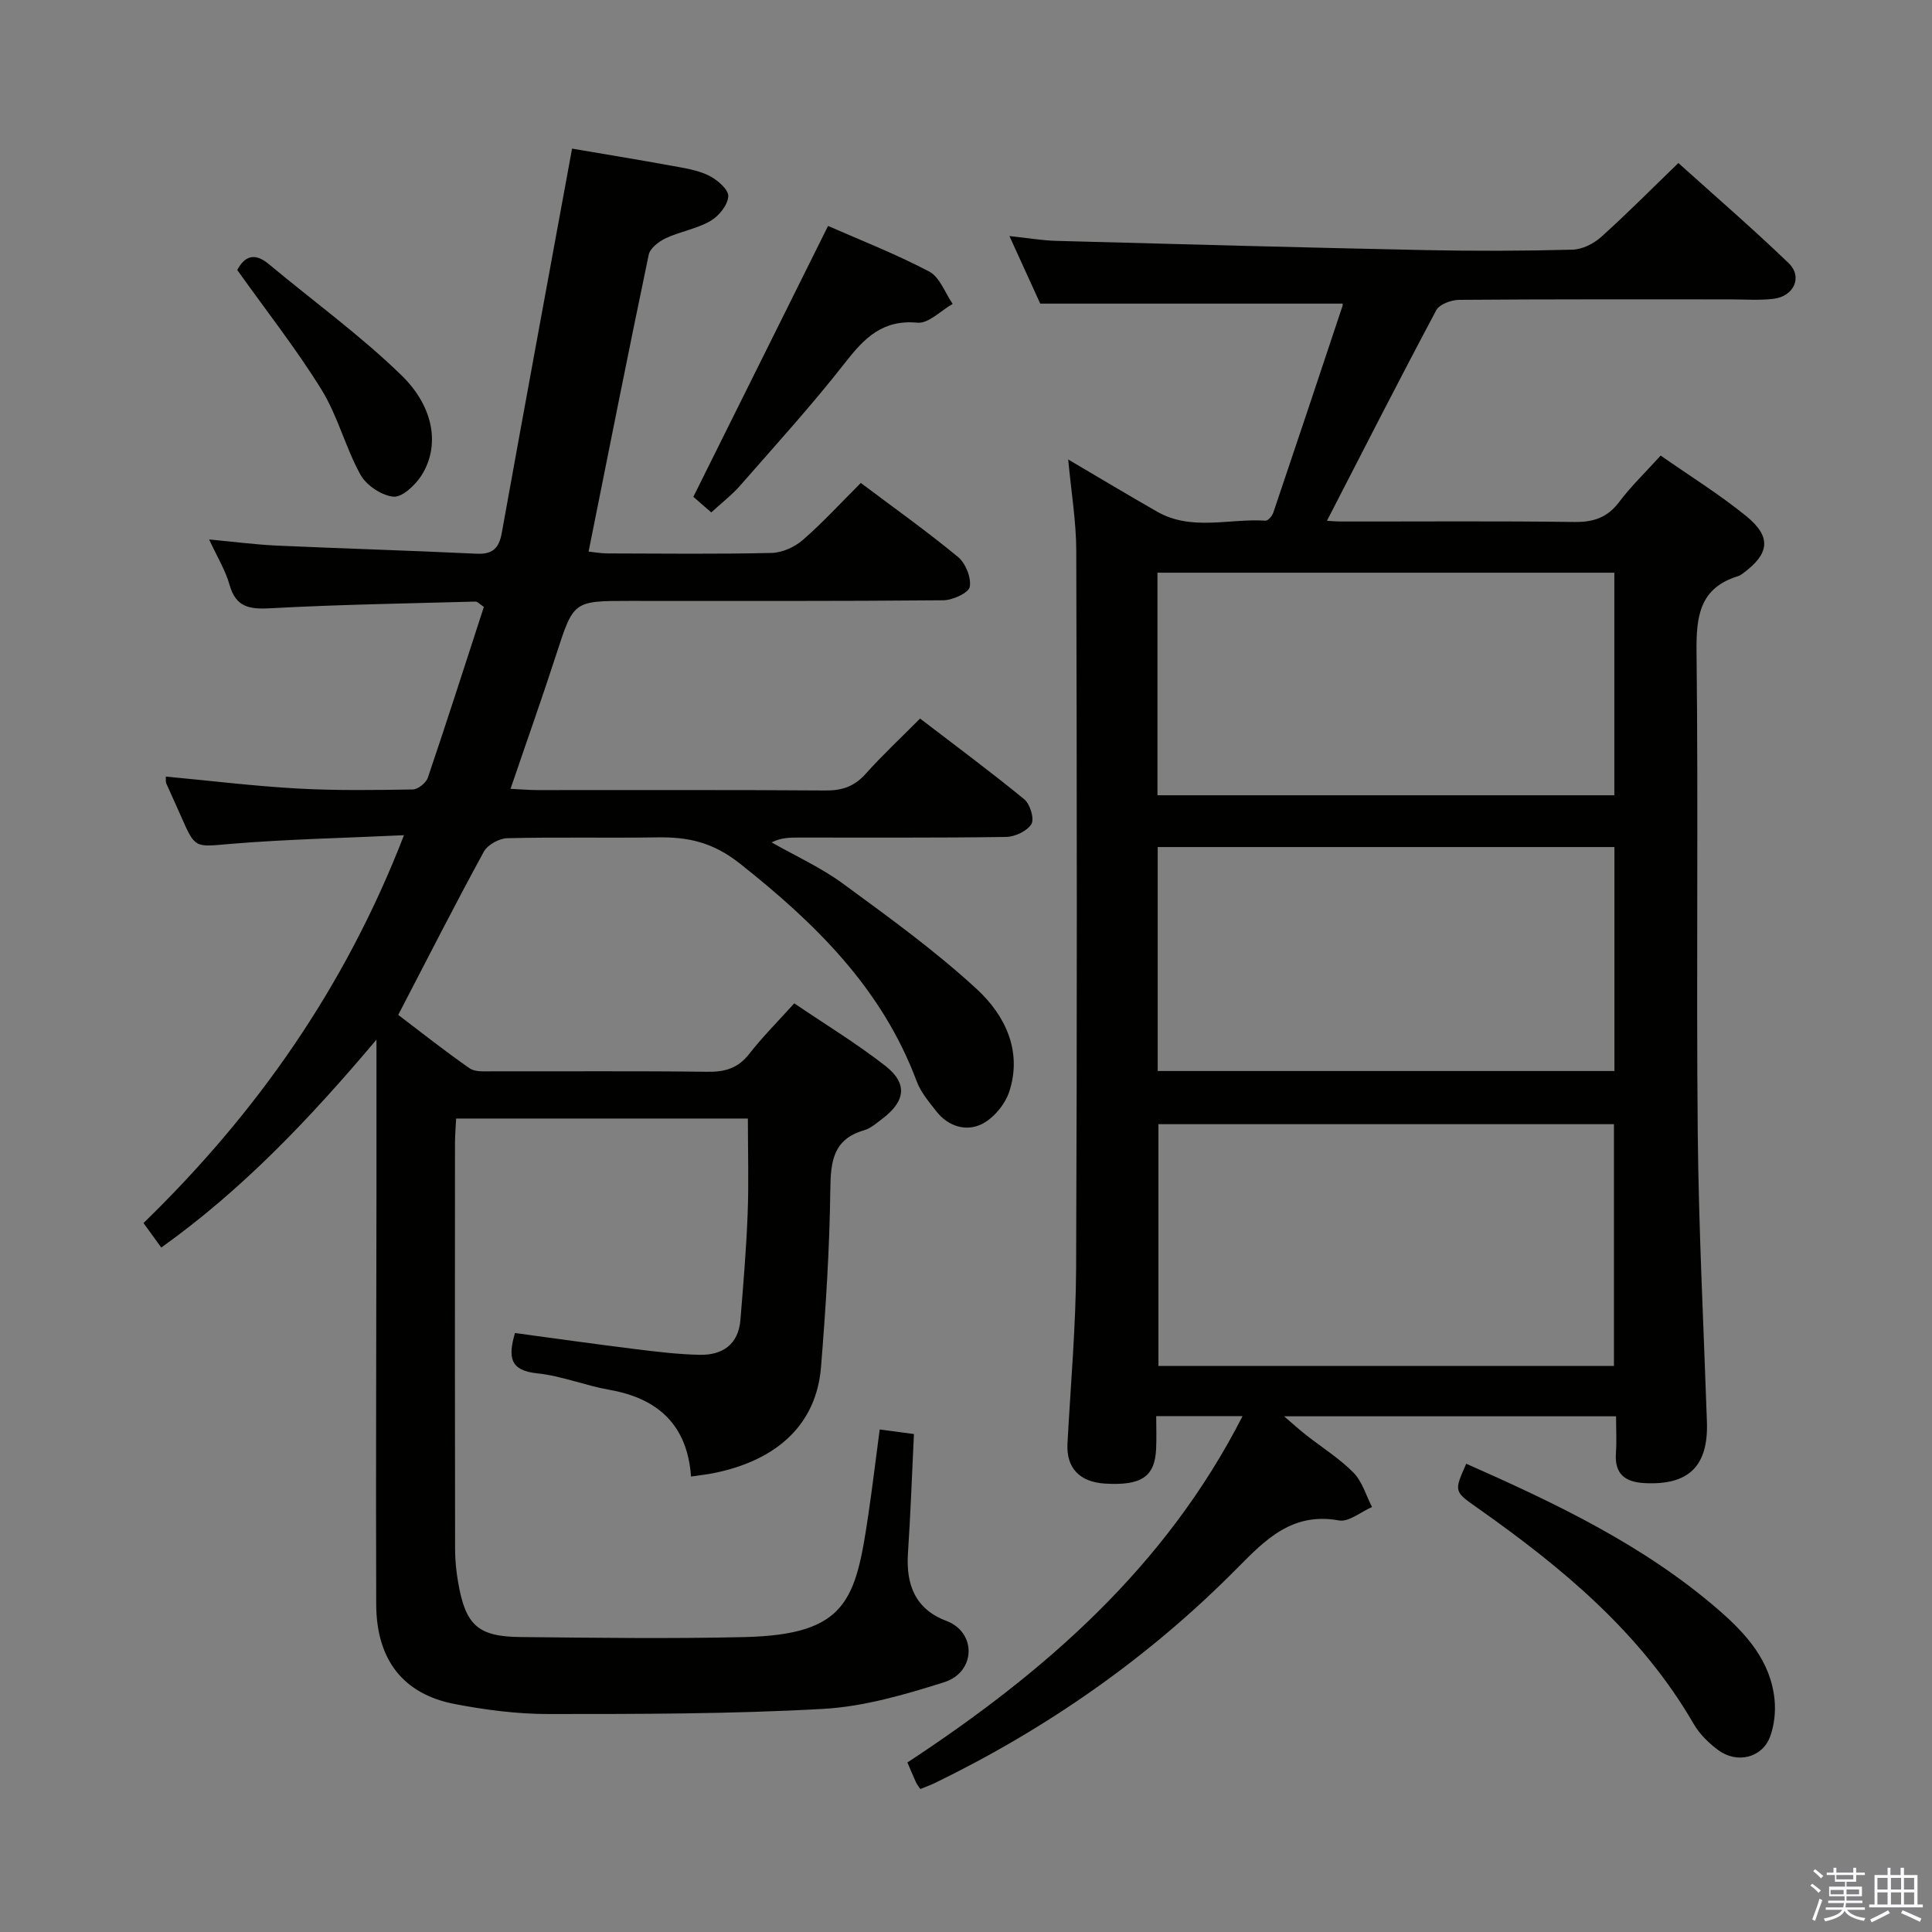 <svg enable-background="new 0 0 400 400" viewBox="0 0 400 400" xmlns="http://www.w3.org/2000/svg"><rect x="0" y="0" width="400" height="400" fill="#808080" stroke="none"/><path d="m374.8 390.4.4-.4c.7.5 1.3 1 1.8 1.4l-.5.5c-.5-.6-1.1-1.1-1.7-1.5zm1 7.3-.6-.3c.5-1.4 1.1-2.8 1.5-4.3.2.1.4.2.6.3-.5 1.3-1 2.8-1.5 4.3zm-.4-10.3.4-.4c.4.3 1 .8 1.7 1.4l-.5.5c-.4-.5-1-1-1.6-1.5zm2.5.3h1.7v-1h.6v1h3.5v-1h.6v1h1.8v.5h-1.8v1.4h-2v1h3.2v2h-3.2v.9h3.3v.5h-3.4c0 .3-.1.6-.1.9h4v.5h-3.7c.7.9 1.9 1.5 3.8 1.7-.1.2-.2.4-.3.6-2.1-.4-3.5-1.1-4-2.1-.4 1-1.8 1.7-4 2.2-.1-.2-.2-.4-.3-.6 2.1-.4 3.4-1 3.8-1.8h-3.4v-.5h3.6c.1-.3.1-.6.2-.9h-3.3v-.5h3.4c0-.3 0-.6 0-.9h-3.2v-2h3.3v-1h-2.1v-1.4h-1.7v-.5zm1.1 3.5v1h2.7c0-.3 0-.4 0-.4 0-.2 0-.2 0-.2 0-.1 0-.2 0-.3h-2.7zm1.2-3v.9h3.5v-.9zm4.7 3h-2.6v.6.4h2.6z" fill="#fbfafc"/><path d="m393.6 386.7h.6v1.5h2.8v6.1h1.1v.6h-11.1v-.6h1.1v-6.1h2.7v-1.5h.6v1.5h2.1v-1.5zm-2.7 8.8.4.6c-1.2.6-2.5 1.3-3.8 1.9-.1-.2-.2-.4-.3-.6 1.2-.6 2.5-1.2 3.7-1.9zm-2.2-6.7v2.4h2.1v-2.4zm0 3v2.5h2.1v-2.5zm2.8-3v2.4h2.1v-2.4zm0 3v2.5h2.1v-2.5zm6 6.1c-1.4-.7-2.7-1.3-3.9-1.8l.3-.6c1.5.6 2.7 1.2 3.9 1.7zm-1.2-9.1h-2.1v2.4h2.1zm-2.1 3v2.5h2.1v-2.5z" fill="#fbfafc"/><g fill="#010100"><path d="m83.64 172.92c-12.71.6-24.34.83-35.92 1.8-7.32.61-7.27 1.1-10.24-5.71-1-2.29-2.06-4.55-3.07-6.84-.12-.28-.05-.64-.08-1.39 9.1.85 18.12 1.96 27.17 2.47 7.97.45 15.98.33 23.97.2 1.08-.02 2.74-1.36 3.11-2.44 3.99-11.77 7.78-23.61 11.6-35.36-.93-.61-1.33-1.11-1.72-1.1-14.13.39-28.26.61-42.37 1.38-4.36.24-7.24-.12-8.57-4.86-.83-2.96-2.51-5.68-4.22-9.38 5.26.49 9.63 1.07 14.02 1.27 13.78.62 27.57 1.02 41.34 1.68 3.37.16 4.66-1.15 5.23-4.32 4.73-26.25 9.58-52.48 14.55-79.55 6.19 1.06 13.45 2.24 20.68 3.56 2.6.47 5.32.88 7.64 2.02 1.73.85 4.09 2.88 4.02 4.28-.08 1.81-1.96 4.12-3.69 5.12-2.82 1.63-6.24 2.17-9.23 3.56-1.44.67-3.27 2.07-3.55 3.43-4.25 20.29-8.27 40.62-12.45 61.46 1.11.11 2.51.37 3.91.38 11.33.03 22.67.16 33.99-.1 2.2-.05 4.77-1.22 6.46-2.69 4.13-3.59 7.85-7.66 12-11.8 6.73 5.06 13.61 9.95 20.1 15.3 1.58 1.3 2.8 4.29 2.46 6.2-.22 1.25-3.53 2.77-5.46 2.79-21.66.2-43.33.13-64.99.13-11.67 0-11.57.03-15.2 11.19-2.95 9.1-6.16 18.12-9.43 27.72 2.18.1 3.94.26 5.7.26 19.83.02 39.66-.07 59.5.08 3.44.03 5.98-.83 8.3-3.42 3.44-3.84 7.22-7.38 11.29-11.47 7.28 5.58 14.57 10.97 21.58 16.72 1.2.98 2.12 4.06 1.47 5.13-.89 1.45-3.41 2.63-5.25 2.66-14.33.21-28.66.12-43 .13-1.77 0-3.55 0-5.53 1 4.95 2.82 10.22 5.2 14.78 8.55 9.49 6.95 19.08 13.89 27.71 21.84 5.79 5.34 9.45 12.76 6.72 21.17-.86 2.66-3.25 5.55-5.72 6.77-3.21 1.58-6.93.5-9.37-2.63-1.52-1.95-3.23-3.94-4.08-6.21-7.15-19.18-20.89-32.66-36.59-45.09-5.67-4.49-10.79-5.54-17.19-5.44-10.33.16-20.67-.08-30.99.17-1.68.04-4.08 1.36-4.86 2.79-5.97 10.93-11.61 22.04-17.72 33.79 4.48 3.4 9.51 7.39 14.76 11.05 1.18.82 3.19.63 4.81.63 14.83.04 29.67-.09 44.5.1 3.63.05 6.3-.76 8.6-3.7 2.76-3.53 5.94-6.72 9.32-10.47 6.35 4.31 12.86 8.27 18.83 12.92 4.7 3.66 4.22 7.34-.59 10.97-1.19.9-2.4 1.99-3.78 2.39-6.37 1.85-6.92 6.38-6.99 12.19-.15 12.29-.94 24.6-1.93 36.86-.95 11.71-8.93 19.28-22.3 21.95-1.42.28-2.88.43-4.61.69-.76-10.58-6.73-16.16-16.88-17.95-5.05-.89-9.94-2.9-15.01-3.42-5.63-.58-6.01-3.37-4.56-8.34 8.25 1.11 16.55 2.29 24.86 3.32 4.45.55 8.92 1.1 13.39 1.19 4.73.09 8.02-2.15 8.43-7.26.59-7.28 1.21-14.57 1.49-21.87.25-6.45.05-12.91.05-19.79-19.68 0-39.74 0-60.4 0-.08 1.64-.24 3.4-.24 5.15-.02 28-.03 56 .02 83.99 0 2.31.24 4.66.64 6.94 1.53 8.81 4.08 11.18 12.85 11.27 15.46.16 30.94.37 46.39.01 21.34-.5 23.08-7.67 25.72-25.62.82-5.57 1.49-11.17 2.31-17.36 2.36.31 4.53.6 7.09.94-.41 8.48-.7 16.61-1.24 24.71-.43 6.5 1.54 11.56 7.94 13.97 6.35 2.39 6.11 10.64-.45 12.71-8.15 2.57-16.63 5.05-25.08 5.52-18.93 1.06-37.94 1.06-56.91 1.06-6.44 0-12.96-.85-19.3-2.06-10.71-2.05-16.25-9.16-16.29-20.66-.09-28 .03-55.99.05-83.99.01-10.45 0-20.9 0-32.91-13.94 16.53-27.83 31.1-44.55 43.04-1.27-1.74-2.33-3.21-3.68-5.07 23.27-22.62 41.65-48.57 53.93-80.3z"/><path d="m257.26 293.19c-6.19 0-11.64 0-17.88 0 0 2.33.09 4.6-.02 6.85-.28 5.73-3.09 7.58-10.6 7.12-5.3-.33-8.02-3.29-7.75-8.3.65-12.12 1.74-24.24 1.79-36.37.21-49.49.16-98.98.03-148.48-.02-6.08-1.05-12.16-1.67-18.88 6.4 3.77 12.37 7.35 18.4 10.8 7.16 4.09 14.96 1.37 22.46 1.87.51.03 1.37-.97 1.6-1.65 4.83-14.28 9.6-28.58 14.36-42.89.08-.25-.12-.6-.07-.4-20.72 0-41.3 0-62.54 0-1.72-3.77-3.84-8.41-6.38-13.99 3.77.4 6.75.92 9.74 1 25.45.69 50.9 1.38 76.35 1.91 10.16.21 20.33.18 30.49-.09 2.01-.05 4.36-1.22 5.91-2.61 5.32-4.77 10.35-9.86 16.01-15.33 7.41 6.68 15.31 13.5 22.82 20.72 2.98 2.87 1.1 6.93-3.22 7.41-2.96.33-5.99.1-8.99.1-18.66 0-37.33-.05-55.99.1-1.63.01-4.09.91-4.75 2.15-7.7 14.45-15.14 29.04-22.63 43.59.32.02 1.72.15 3.13.15 16 .02 32-.12 47.99.1 4.01.06 6.92-.86 9.38-4.14 2.48-3.29 5.49-6.18 8.59-9.61 6.04 4.22 12.12 8 17.64 12.47 5.39 4.36 4.94 7.86-.67 11.97-.27.2-.55.4-.86.5-8.06 2.44-8.77 8.32-8.68 15.78.38 33.16-.07 66.32.25 99.48.19 19.96 1.22 39.91 1.9 59.86.31 9.18-3.77 13.17-12.95 12.68-4.01-.22-6.2-1.89-5.89-6.21.17-2.45.03-4.92.03-7.62-22.95 0-45.33 0-68.74 0 1.98 1.69 3.26 2.86 4.63 3.93 3.27 2.57 6.87 4.81 9.76 7.75 1.81 1.84 2.58 4.7 3.82 7.1-2.29.99-4.8 3.15-6.84 2.78-9.64-1.74-15.13 3.87-21.13 9.94-18.18 18.38-39.13 33.02-62.38 44.35-1.02.5-2.09.87-3.17 1.32-.37-.57-.7-.96-.9-1.4-.55-1.2-1.05-2.42-1.77-4.1 28.27-18.58 53.39-40.35 69.39-71.71zm76.89-10.39c0-16.96 0-33.49 0-50.05-31.68 0-62.92 0-94.31 0v50.05zm.1-61.06c0-15.65 0-31.04 0-46.37-31.71 0-63.07 0-94.56 0v46.37zm-94.61-57.09h94.59c0-15.58 0-30.81 0-46.08-31.7 0-63.03 0-94.59 0z"/><path d="m303.57 303.05c18.53 8.2 36.79 16.86 52.25 30.27 5.67 4.91 10.79 10.55 11.58 18.56.25 2.52-.05 5.31-.92 7.67-1.62 4.38-6.82 5.68-10.74 2.79-1.96-1.45-3.86-3.31-5.07-5.4-10.94-18.91-27.26-32.39-44.74-44.72-4.9-3.44-4.93-3.39-2.36-9.17z"/><path d="m171.44 46.78c6.51 2.86 13.93 5.76 20.94 9.44 2.19 1.15 3.27 4.41 4.86 6.7-2.44 1.38-5 4.1-7.28 3.89-7.25-.68-11.01 3.18-15.01 8.3-6.84 8.76-14.35 17.01-21.68 25.39-1.72 1.97-3.84 3.59-6.01 5.59-1.59-1.38-2.94-2.56-3.71-3.23 9.35-18.81 18.54-37.28 27.89-56.08z"/><path d="m49.12 55.9c1.53-2.88 3.58-3.68 6.55-1.21 9.16 7.65 18.89 14.69 27.42 22.98 6.97 6.77 7.96 14.88 4.13 20.83-1.28 1.98-3.98 4.51-5.78 4.33-2.45-.25-5.59-2.34-6.81-4.55-3.11-5.63-4.69-12.14-8.05-17.58-5.22-8.45-11.41-16.3-17.46-24.8z"/></g></svg>